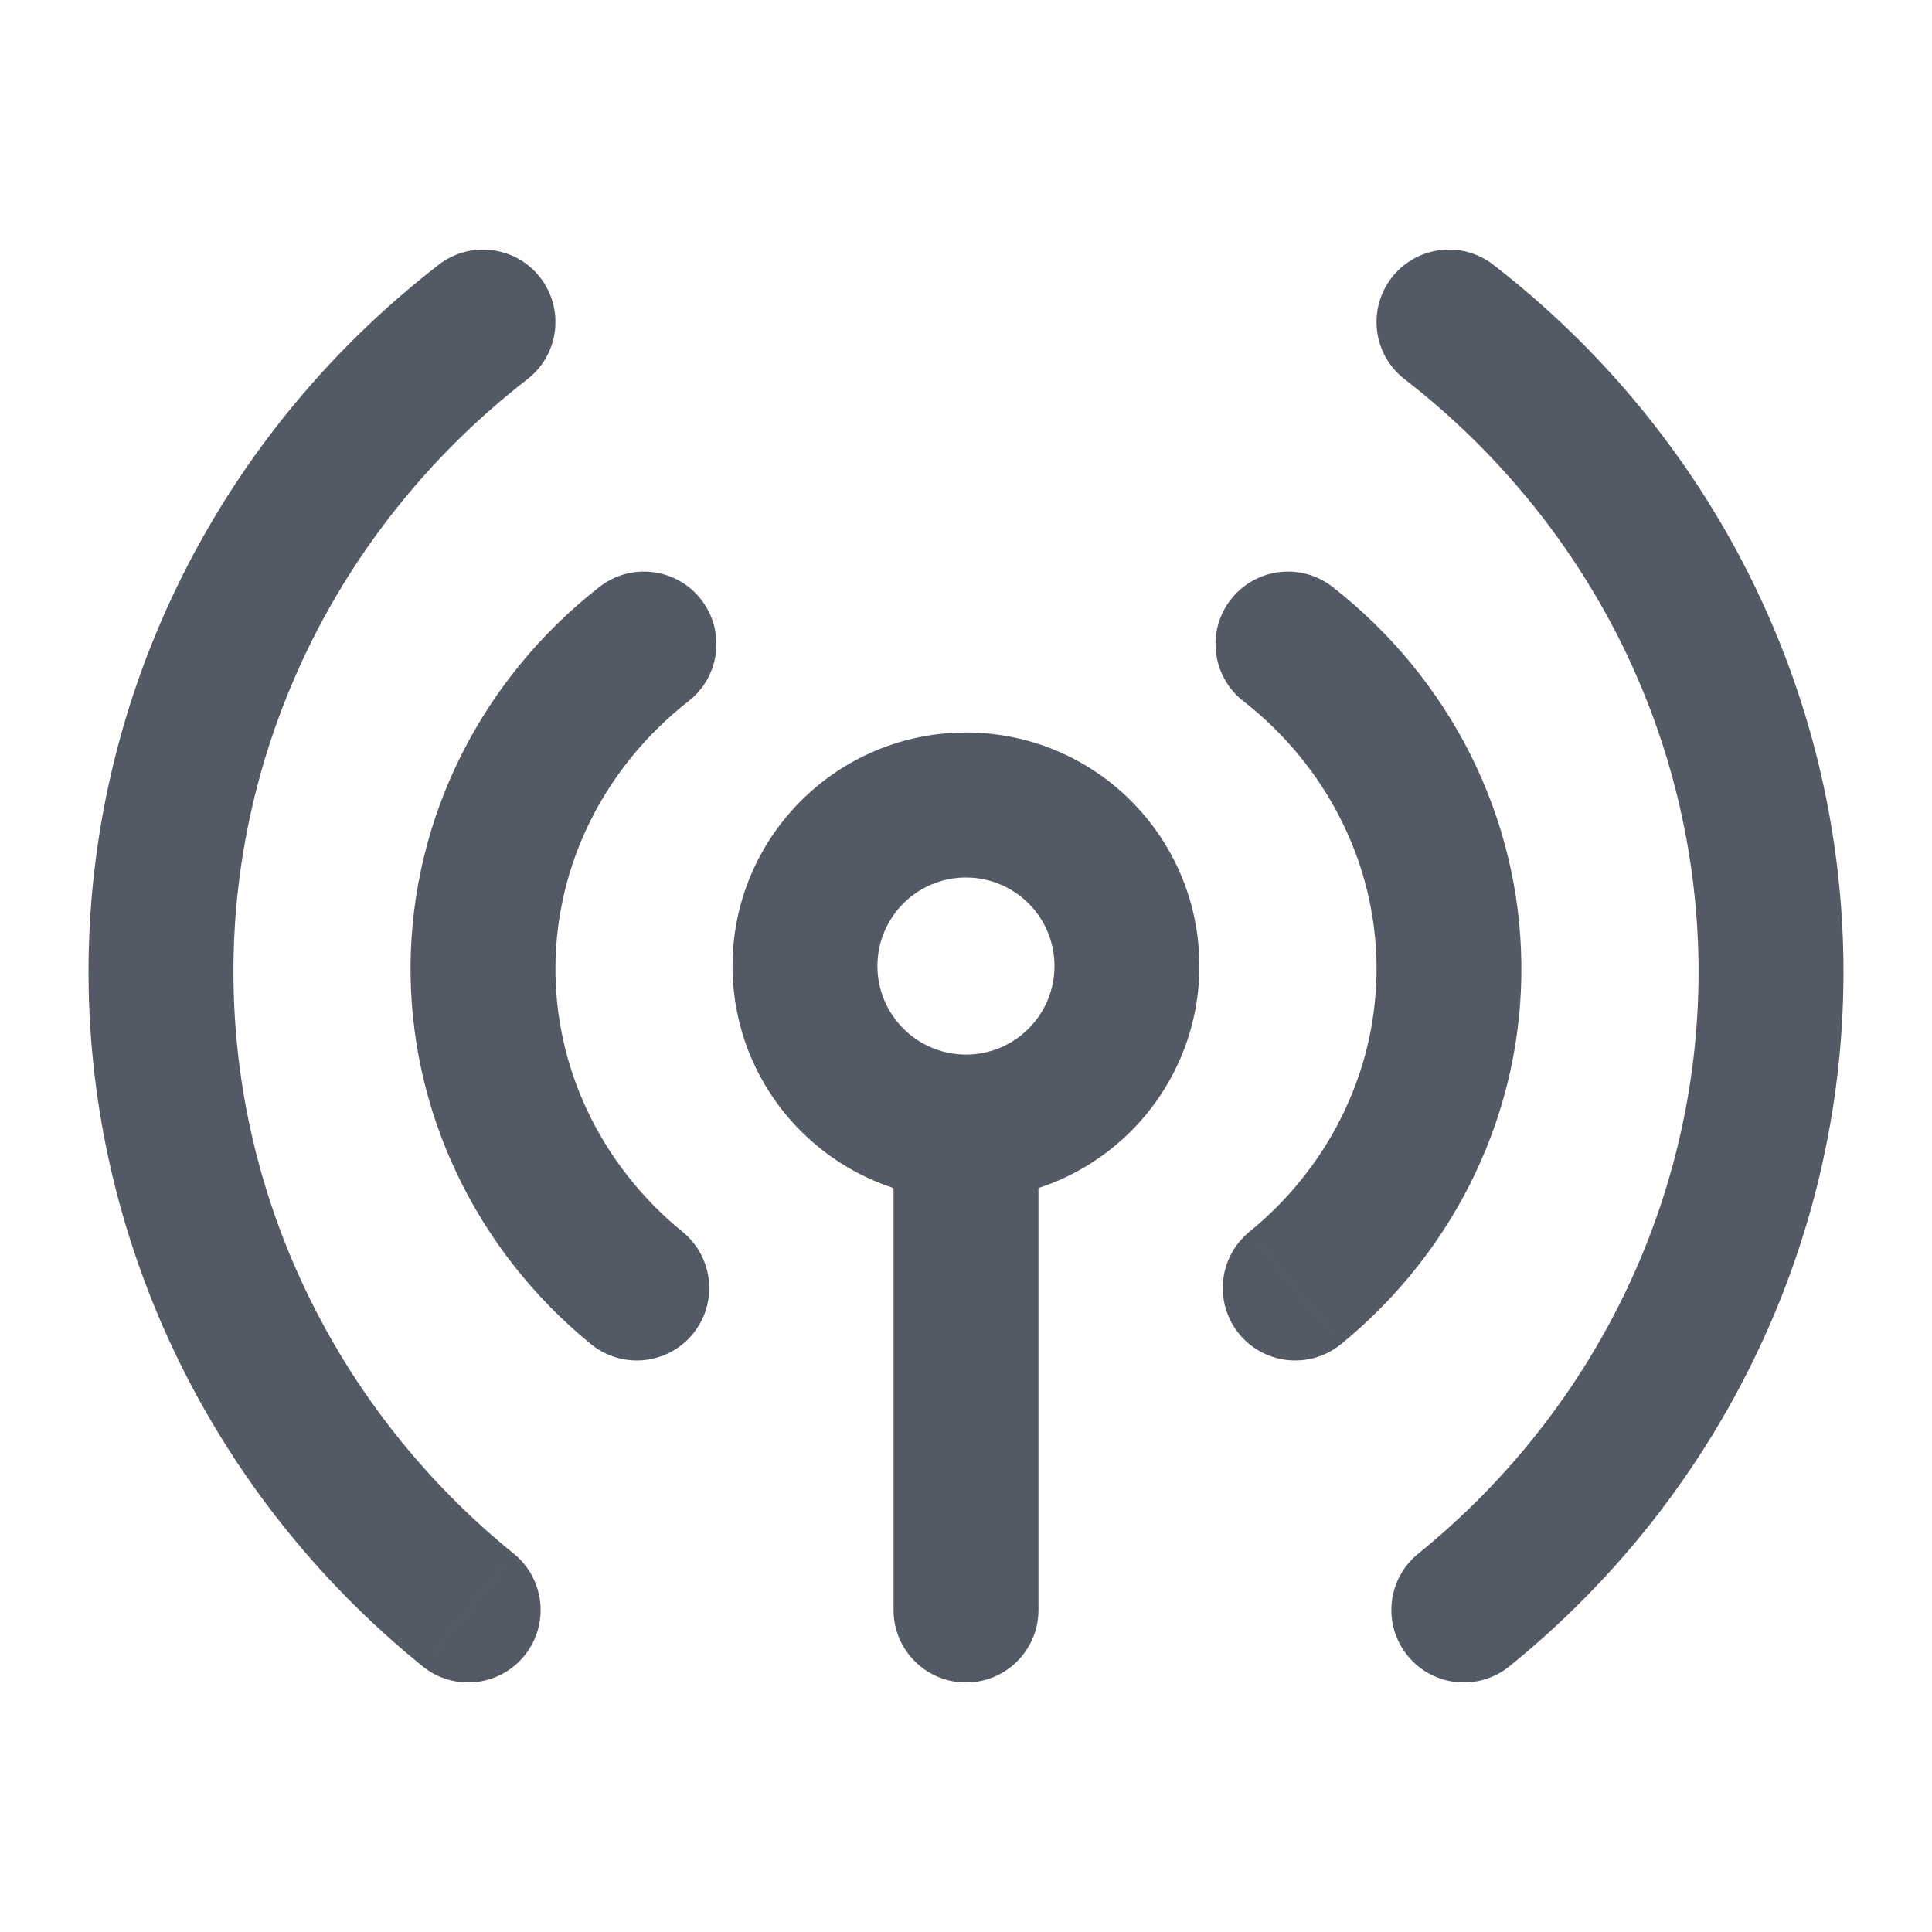 <svg width="20" height="20" viewBox="0 0 20 20" fill="none" xmlns="http://www.w3.org/2000/svg">
<path d="M15.459 2.741C15.132 2.487 14.661 2.547 14.407 2.874C14.153 3.202 14.213 3.673 14.541 3.926L15.459 2.741ZM17.435 6.283L16.765 6.62L17.435 6.283ZM18.333 9.965L19.083 9.956L18.333 9.965ZM17.52 13.665L18.197 13.986L17.52 13.665ZM14.681 16.084C14.359 16.345 14.31 16.817 14.571 17.139C14.832 17.461 15.304 17.51 15.626 17.249L14.681 16.084ZM12.933 12.752C12.613 13.014 12.565 13.487 12.827 13.808C13.089 14.129 13.561 14.176 13.882 13.915L12.933 12.752ZM15 9.983L15.749 9.975V9.975L15 9.983ZM13.795 6.076C13.469 5.821 12.997 5.879 12.742 6.205C12.487 6.531 12.545 7.003 12.871 7.258L13.795 6.076ZM5.459 3.926C5.787 3.673 5.846 3.202 5.593 2.874C5.339 2.547 4.868 2.487 4.541 2.741L5.459 3.926ZM2.565 6.283L3.235 6.62L2.565 6.283ZM1.667 9.965L0.917 9.956L1.667 9.965ZM2.48 13.665L1.802 13.986H1.802L2.48 13.665ZM4.374 17.249C4.696 17.51 5.168 17.461 5.429 17.139C5.69 16.817 5.64 16.345 5.319 16.084L4.374 17.249ZM6.118 13.915C6.439 14.176 6.911 14.129 7.173 13.808C7.435 13.487 7.387 13.014 7.066 12.752L6.118 13.915ZM5 9.983L4.25 9.975V9.975L5 9.983ZM7.128 7.258C7.455 7.003 7.512 6.531 7.257 6.205C7.002 5.879 6.531 5.821 6.205 6.076L7.128 7.258ZM9.25 16.667C9.25 17.081 9.586 17.417 10 17.417C10.414 17.417 10.75 17.081 10.75 16.667H9.25ZM11.666 10H12.416C12.416 8.665 11.335 7.583 10 7.583V8.334V9.084C10.506 9.084 10.916 9.494 10.916 10H11.666ZM10 8.334V7.583C8.665 7.583 7.583 8.665 7.583 10H8.333H9.083C9.083 9.494 9.494 9.084 10 9.084V8.334ZM8.333 10H7.583C7.583 11.335 8.665 12.417 10 12.417V11.667V10.917C9.494 10.917 9.083 10.506 9.083 10H8.333ZM10 11.667V12.417C11.335 12.417 12.416 11.335 12.416 10H11.666H10.916C10.916 10.506 10.506 10.917 10 10.917V11.667ZM15 3.333L14.541 3.926C15.48 4.654 16.239 5.574 16.765 6.62L17.435 6.283L18.105 5.946C17.477 4.698 16.573 3.603 15.459 2.741L15 3.333ZM17.435 6.283L16.765 6.62C17.29 7.666 17.569 8.811 17.583 9.973L18.333 9.965L19.083 9.956C19.067 8.564 18.732 7.195 18.105 5.946L17.435 6.283ZM18.333 9.965L17.583 9.973C17.596 11.136 17.343 12.287 16.842 13.343L17.52 13.665L18.197 13.986C18.796 12.724 19.099 11.348 19.083 9.956L18.333 9.965ZM17.52 13.665L16.842 13.343C16.341 14.4 15.603 15.337 14.681 16.084L15.153 16.667L15.626 17.249C16.72 16.363 17.599 15.248 18.197 13.986L17.52 13.665ZM13.408 13.334L13.882 13.915C14.472 13.433 14.947 12.831 15.27 12.15L14.593 11.828L13.915 11.506C13.689 11.983 13.354 12.409 12.933 12.752L13.408 13.334ZM14.593 11.828L15.27 12.15C15.594 11.469 15.758 10.726 15.749 9.975L15 9.983L14.25 9.992C14.255 10.513 14.142 11.03 13.915 11.506L14.593 11.828ZM15 9.983L15.749 9.975C15.741 9.224 15.56 8.485 15.222 7.811L14.552 8.148L13.881 8.484C14.119 8.956 14.244 9.471 14.25 9.992L15 9.983ZM14.552 8.148L15.222 7.811C14.883 7.137 14.395 6.545 13.795 6.076L13.333 6.667L12.871 7.258C13.3 7.593 13.644 8.012 13.881 8.484L14.552 8.148ZM5 3.333L4.541 2.741C3.427 3.603 2.522 4.698 1.895 5.946L2.565 6.283L3.235 6.62C3.761 5.574 4.52 4.654 5.459 3.926L5 3.333ZM2.565 6.283L1.895 5.946C1.267 7.195 0.933 8.564 0.917 9.956L1.667 9.965L2.417 9.973C2.43 8.811 2.71 7.666 3.235 6.62L2.565 6.283ZM1.667 9.965L0.917 9.956C0.901 11.348 1.204 12.724 1.802 13.986L2.48 13.665L3.158 13.343C2.656 12.287 2.404 11.136 2.417 9.973L1.667 9.965ZM2.48 13.665L1.802 13.986C2.401 15.248 3.28 16.363 4.374 17.249L4.846 16.667L5.319 16.084C4.397 15.337 3.659 14.4 3.158 13.343L2.48 13.665ZM6.592 13.334L7.066 12.752C6.645 12.409 6.311 11.983 6.084 11.506L5.407 11.828L4.73 12.15C5.053 12.831 5.528 13.433 6.118 13.915L6.592 13.334ZM5.407 11.828L6.084 11.506C5.858 11.03 5.744 10.513 5.75 9.992L5 9.983L4.25 9.975C4.242 10.726 4.406 11.469 4.73 12.15L5.407 11.828ZM5 9.983L5.75 9.992C5.756 9.471 5.881 8.956 6.118 8.484L5.448 8.148L4.778 7.811C4.439 8.485 4.259 9.224 4.25 9.975L5 9.983ZM5.448 8.148L6.118 8.484C6.356 8.012 6.7 7.593 7.128 7.258L6.667 6.667L6.205 6.076C5.604 6.545 5.117 7.137 4.778 7.811L5.448 8.148ZM10 11.667H9.25V16.667H10H10.75V11.667H10Z" fill="#28303F" fill-opacity="0.8"/>
</svg>
